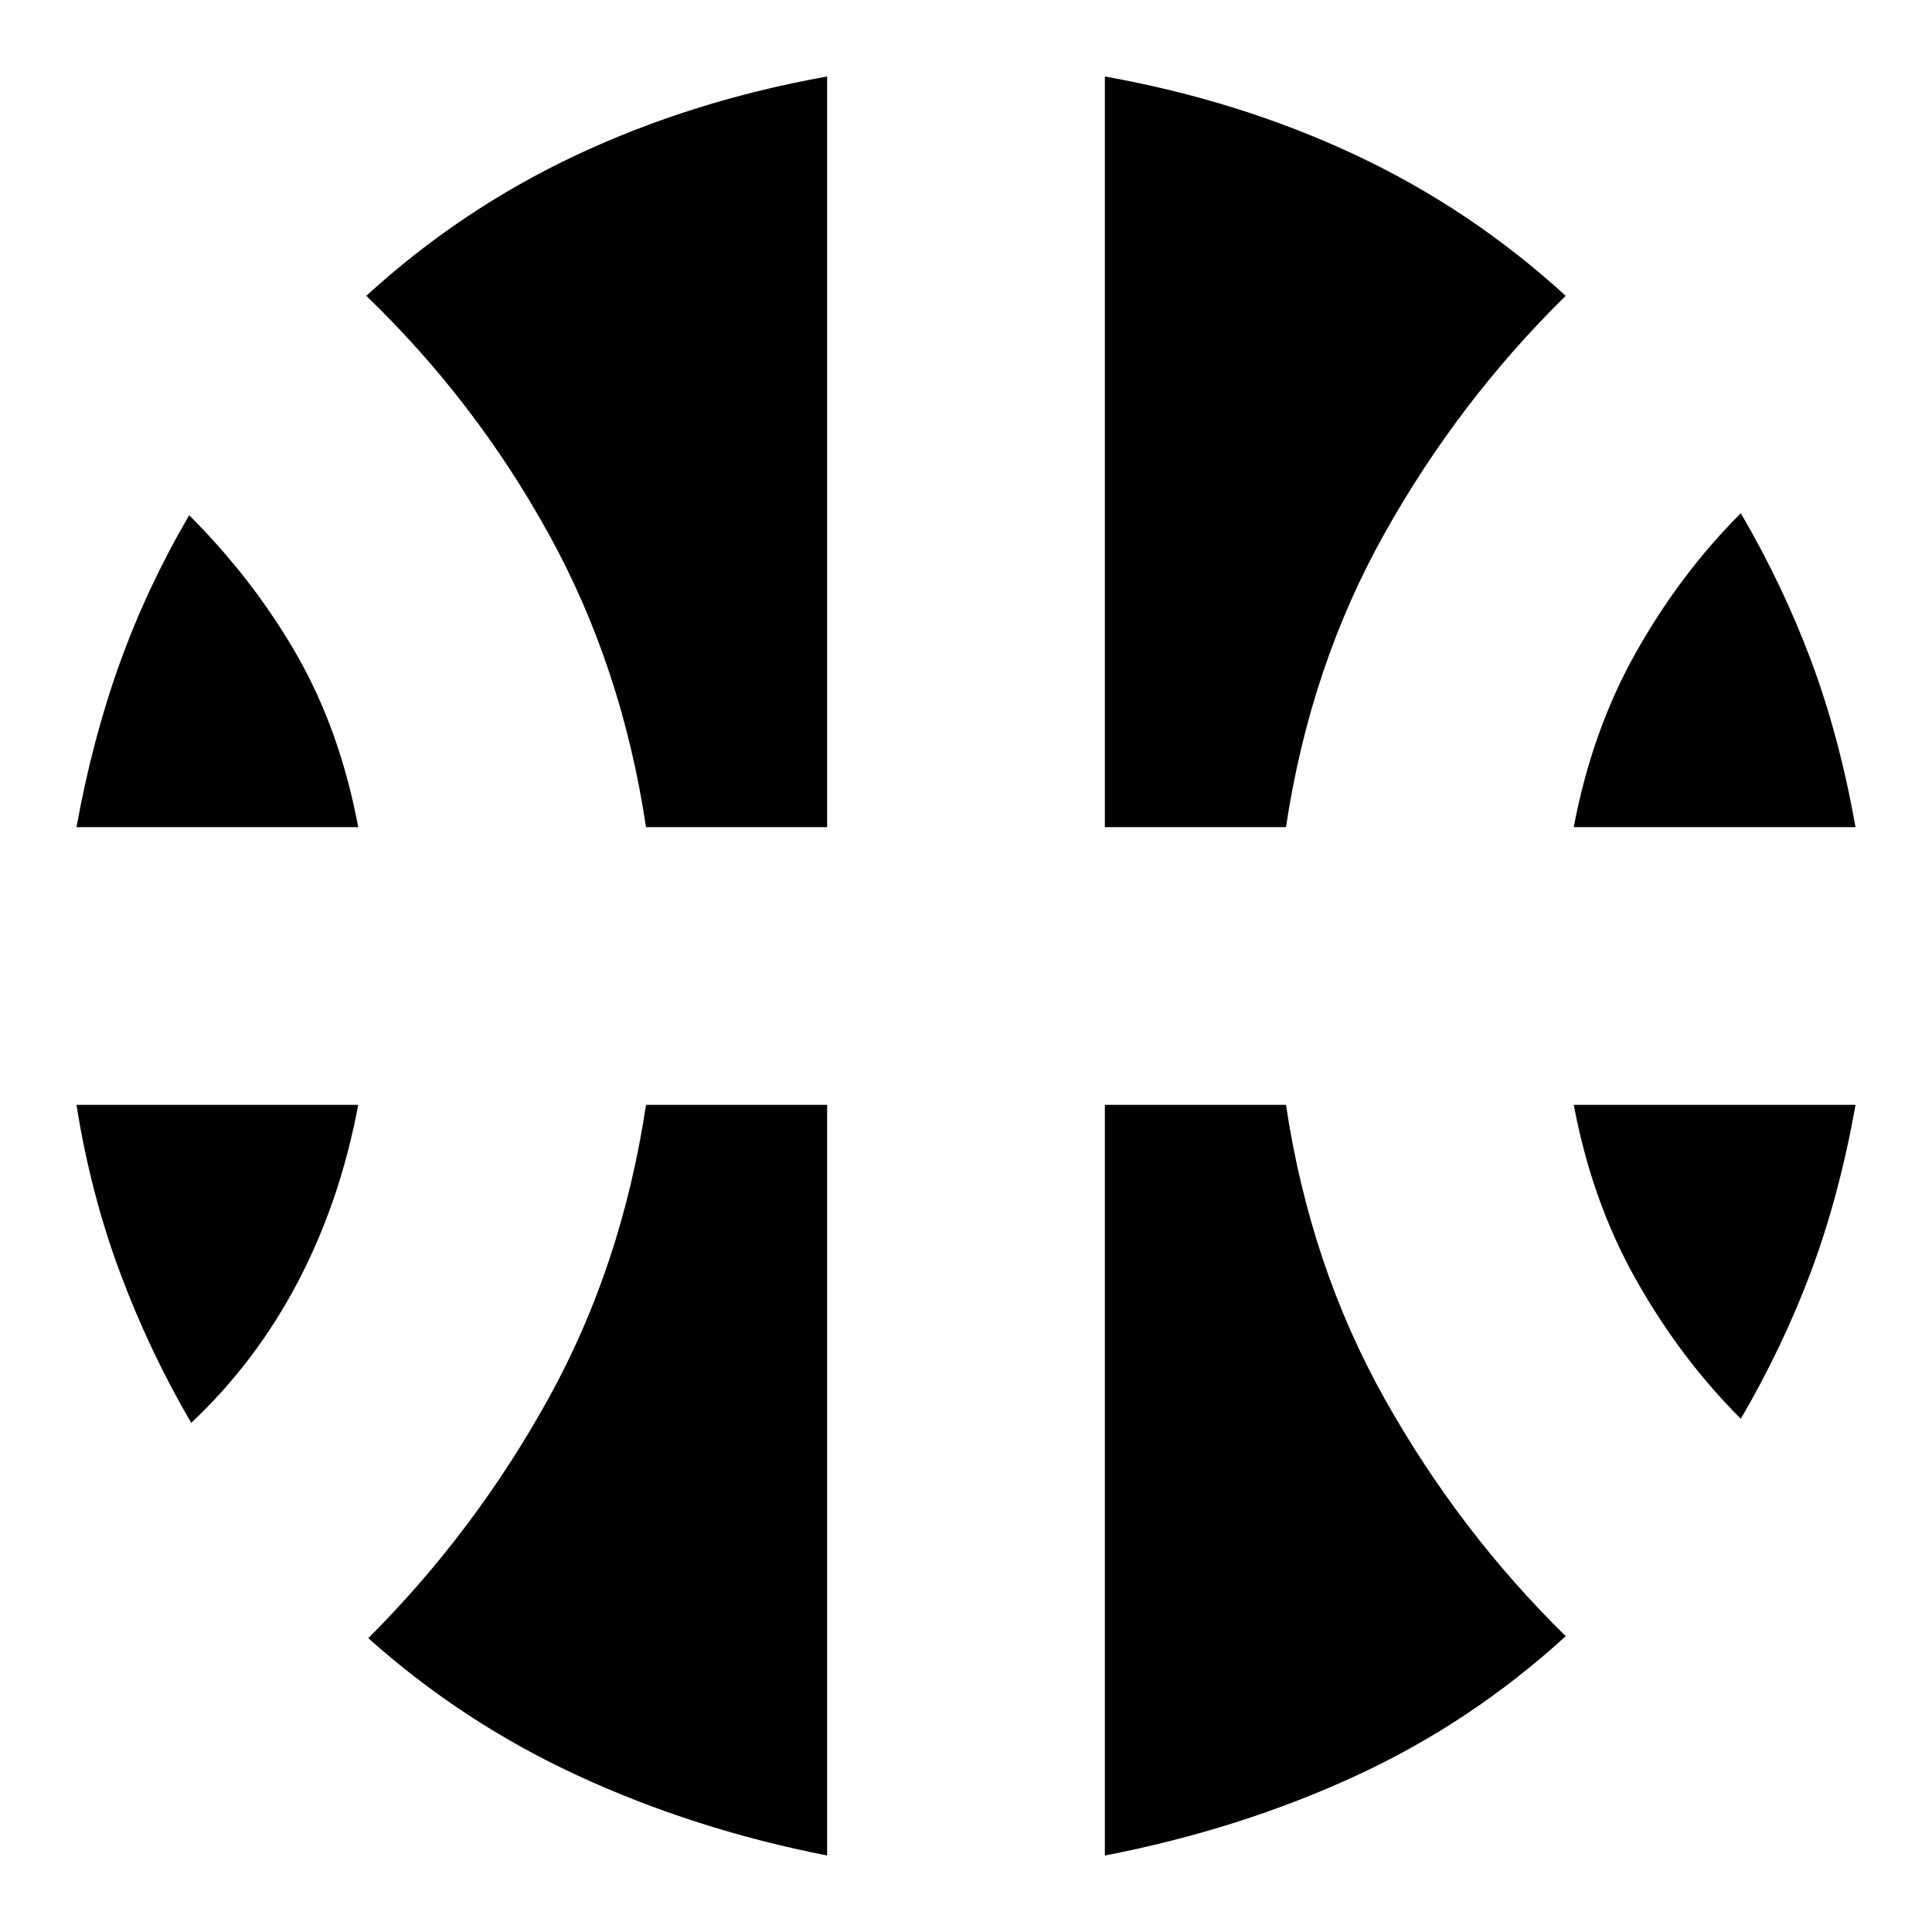 <svg xmlns="http://www.w3.org/2000/svg" height="24" width="24"><path d="M0.95 10.275Q1.15 9.175 1.488 8.238Q1.825 7.3 2.35 6.4Q3.15 7.2 3.688 8.137Q4.225 9.075 4.45 10.275ZM19.55 10.275Q19.775 9.075 20.325 8.1Q20.875 7.125 21.625 6.375Q22.15 7.275 22.5 8.212Q22.85 9.15 23.05 10.275ZM2.375 17.675Q1.85 16.775 1.488 15.8Q1.125 14.825 0.95 13.725H4.45Q4.225 14.925 3.7 15.925Q3.175 16.925 2.375 17.675ZM21.625 17.625Q20.875 16.875 20.325 15.9Q19.775 14.925 19.55 13.725H23.05Q22.85 14.85 22.5 15.788Q22.15 16.725 21.625 17.625ZM8.025 10.275Q7.725 8.275 6.812 6.625Q5.9 4.975 4.55 3.675Q5.725 2.6 7.162 1.925Q8.6 1.25 10.275 0.95V10.275ZM13.725 10.275V0.95Q15.4 1.25 16.838 1.925Q18.275 2.6 19.45 3.675Q18.125 4.975 17.2 6.625Q16.275 8.275 15.975 10.275ZM10.275 23.05Q8.625 22.725 7.188 22.062Q5.75 21.4 4.575 20.35Q5.9 19.025 6.812 17.375Q7.725 15.725 8.025 13.725H10.275ZM13.725 23.05V13.725H15.975Q16.275 15.725 17.2 17.375Q18.125 19.025 19.45 20.325Q18.275 21.4 16.838 22.062Q15.4 22.725 13.725 23.05Z"/></svg>
